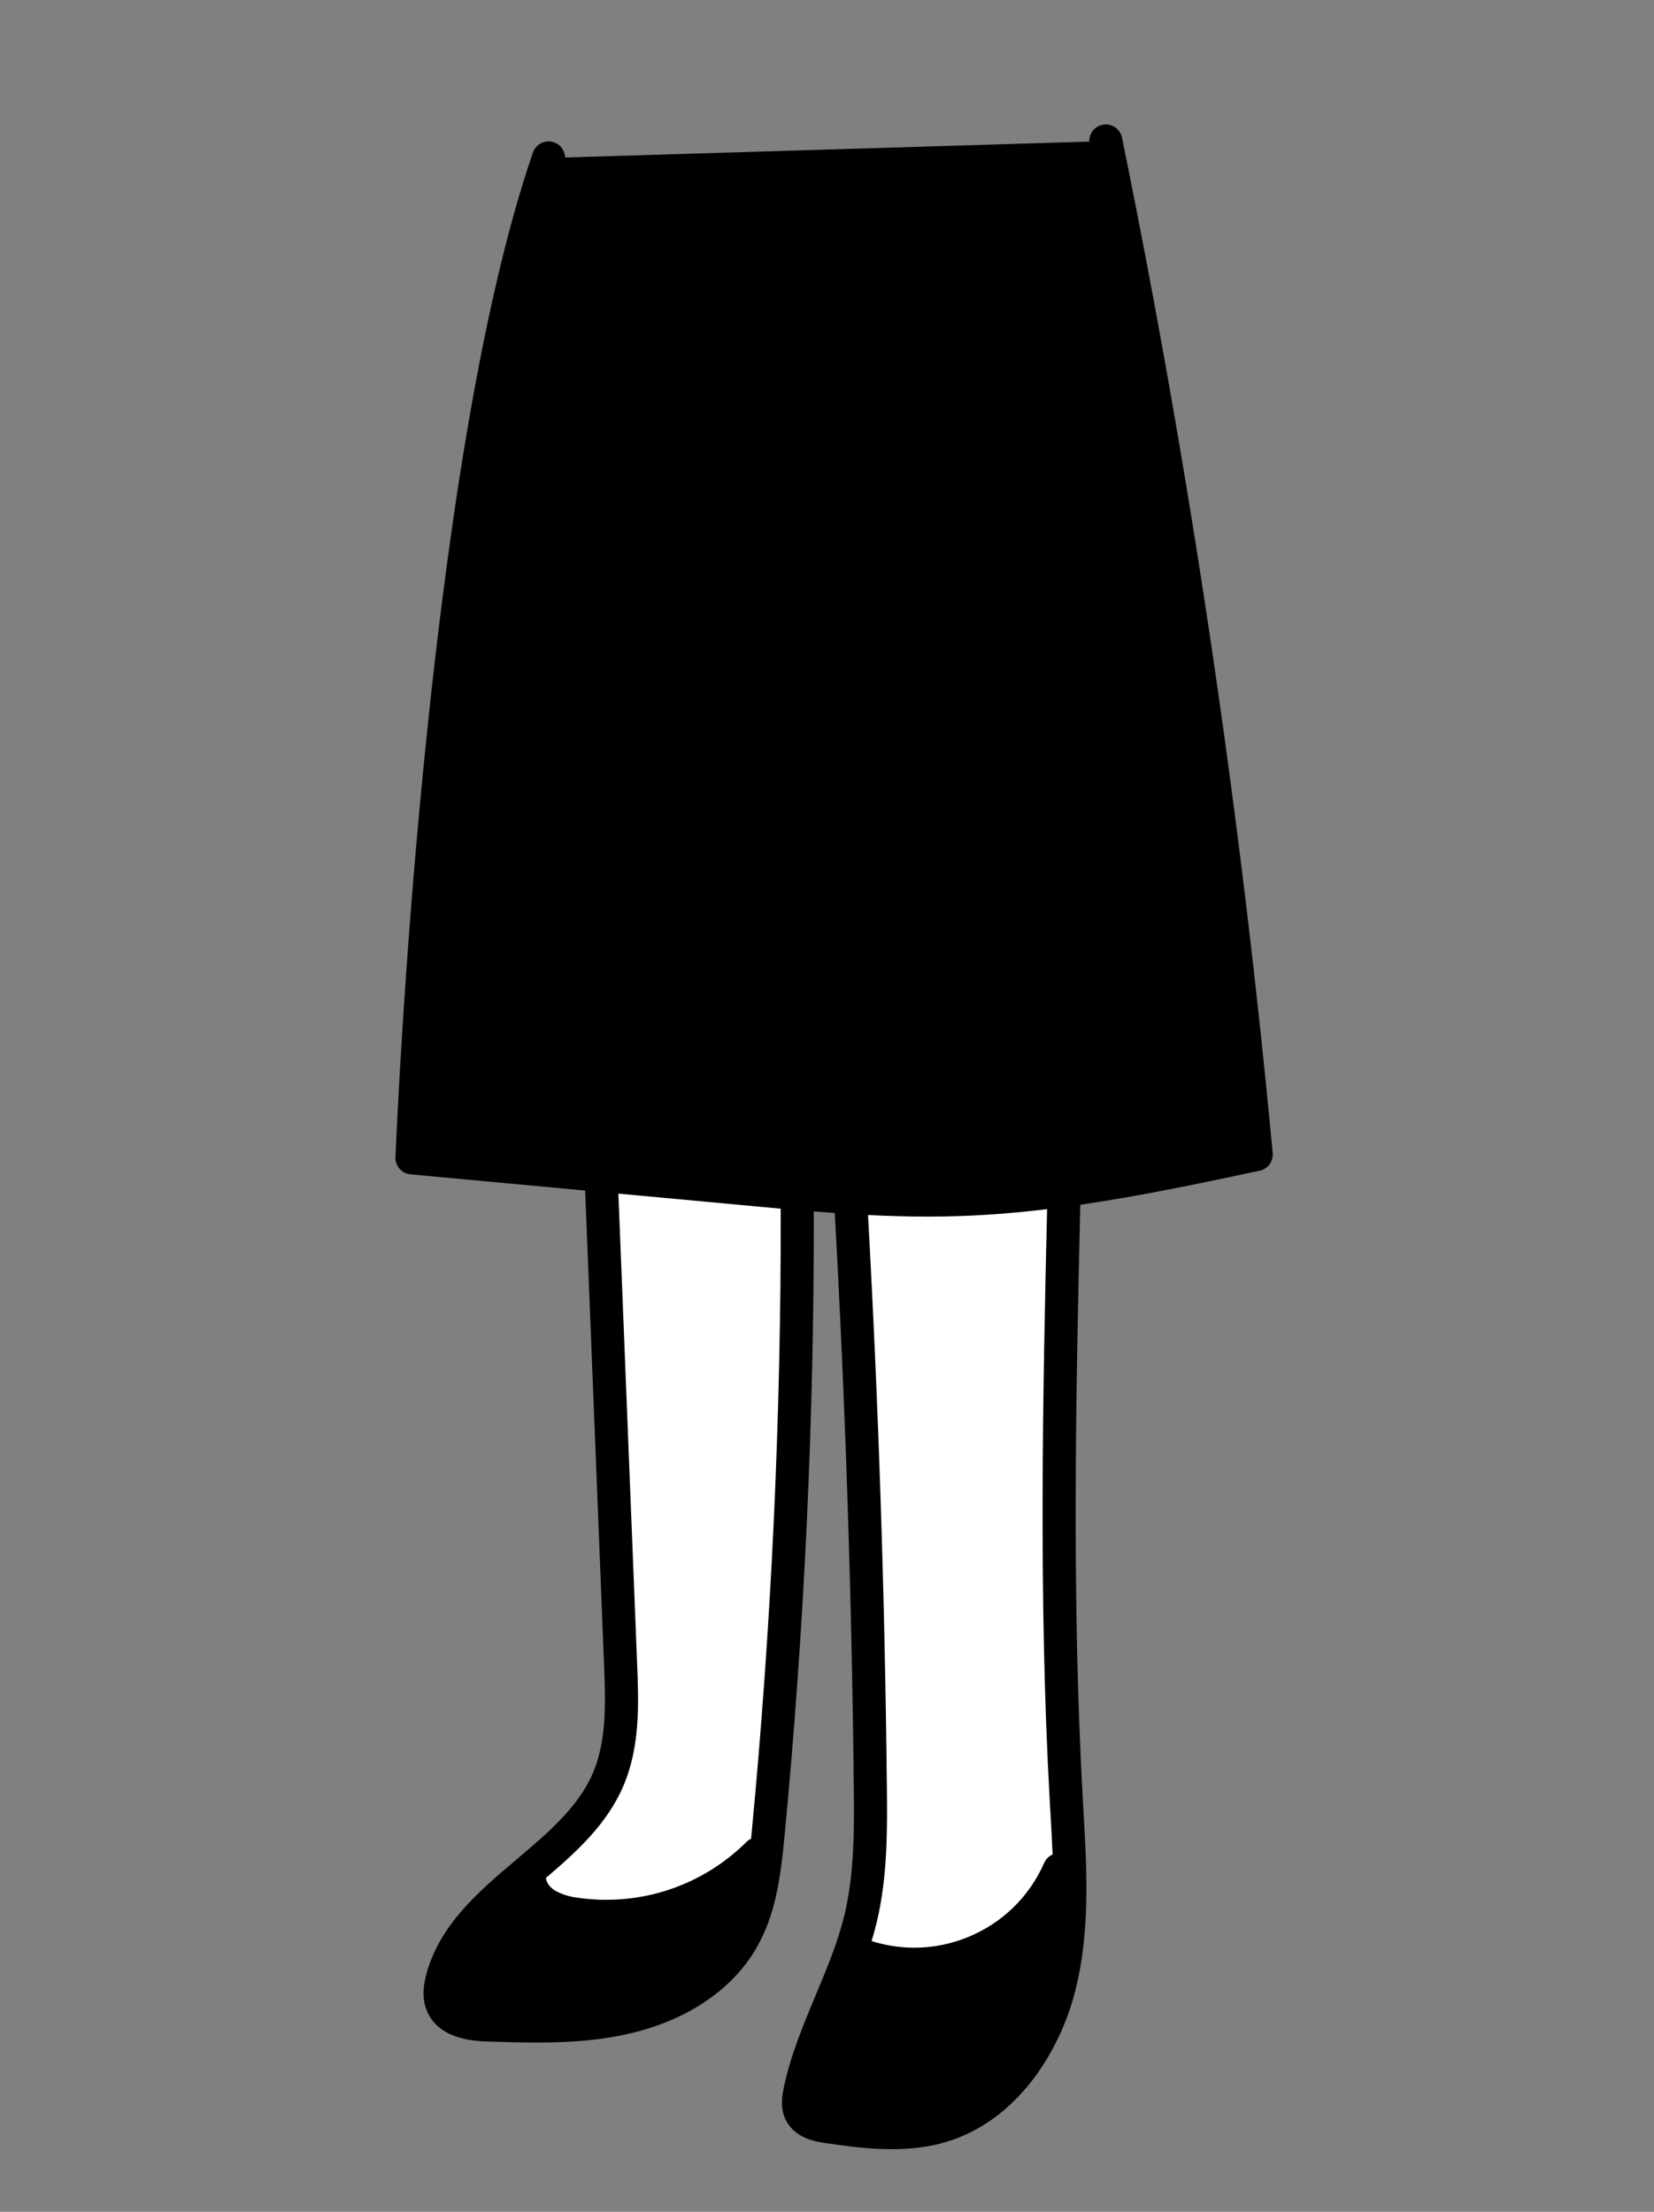 <svg xmlns="http://www.w3.org/2000/svg" viewBox="0 0 80 107" fill="none">
<rect x="0" y="0" width="80" height="107" fill="#808080" stroke="none"/>
<path d="M51.188 90.45C50.379 92.29 48.881 93.737 47.016 94.482C45.152 95.227 43.071 95.211 41.219 94.435L41.108 94.39C40.319 96.659 39.143 98.802 38.645 101.152C38.568 101.511 38.512 101.905 38.684 102.23C38.931 102.696 39.525 102.827 40.047 102.898C41.853 103.165 43.729 103.385 45.479 102.862C48.4 101.994 50.4 99.156 51.163 96.199C51.721 94.041 51.747 91.803 51.653 89.565L51.188 90.45Z" fill="black"></path>
<path d="M36.613 89.684C35.472 90.821 34.081 91.677 32.553 92.184C31.025 92.692 29.4 92.837 27.805 92.608C27.307 92.553 26.824 92.399 26.387 92.154C25.961 91.887 25.617 91.458 25.567 90.96V90.474C23.769 91.996 21.959 93.489 21.348 95.694C21.227 96.135 21.164 96.621 21.356 97.029C21.72 97.81 22.752 97.944 23.612 97.964C25.871 98.034 28.161 98.097 30.357 97.571C32.553 97.045 34.684 95.828 35.824 93.874C36.731 92.325 36.936 90.474 37.107 88.687L36.613 89.684Z" fill="black"></path>
<path d="M41.136 57.991C41.675 67.454 41.993 76.925 42.093 86.406C42.116 88.568 42.124 90.755 41.613 92.855C41.499 93.327 41.359 93.789 41.203 94.252L41.268 94.427C43.12 95.201 45.201 95.219 47.065 94.474C48.929 93.729 50.427 92.282 51.237 90.442L51.613 89.723C51.579 88.85 51.613 87.939 51.569 87.071C51.023 77.274 51.233 67.447 51.463 57.641" fill="rgb(255, 255, 255)" class="skin"></path>
<path d="M29.085 57.111L30.019 80.547C30.092 82.416 30.152 84.368 29.413 86.09C28.649 87.87 27.139 89.178 25.619 90.465V90.952C25.669 91.45 26.019 91.887 26.44 92.146C26.877 92.391 27.359 92.545 27.857 92.6C29.452 92.828 31.077 92.684 32.605 92.176C34.133 91.669 35.524 90.813 36.667 89.676C36.808 89.558 36.933 89.424 37.043 89.275C37.119 89.091 37.159 88.894 37.16 88.693C38.139 78.437 38.607 68.134 38.561 57.825" fill="rgb(255, 255, 255)" class="skin"></path>
<path d="M53.485 6.825C56.791 23.025 59.219 39.392 60.759 55.855C56.063 56.851 51.333 57.851 46.533 58.024C42.968 58.158 39.404 57.823 35.851 57.49L19.927 56.013C19.927 56.013 21.271 22.883 26.533 7.643" fill="rgb(0, 0, 0)" class="bottom"></path>
<path fill-rule="evenodd" clip-rule="evenodd" d="M39.361 58.606C39.698 58.632 40.036 58.657 40.375 58.681C40.888 67.879 41.198 77.207 41.295 86.416L41.295 86.431C41.315 88.391 41.337 90.61 40.837 92.666C40.522 93.963 40.009 95.191 39.465 96.491L39.449 96.53C38.856 97.948 38.244 99.414 37.912 100.977C37.843 101.304 37.699 101.982 38.027 102.596C38.492 103.478 39.536 103.621 39.977 103.681L39.98 103.681C41.009 103.834 42.073 103.97 43.136 103.97C44.017 103.97 44.899 103.875 45.76 103.62C49.239 102.579 51.259 99.201 51.988 96.387C52.745 93.463 52.569 90.433 52.399 87.501L52.371 87.021C51.826 77.243 52.043 67.2 52.251 58.281C55.188 57.853 58.086 57.238 60.925 56.636C61.323 56.552 61.593 56.182 61.556 55.778C60.019 39.352 57.568 22.826 54.269 6.662C54.181 6.228 53.759 5.949 53.325 6.037C52.892 6.125 52.613 6.548 52.701 6.982C55.94 22.858 58.36 39.082 59.895 55.217C55.52 56.143 51.012 57.059 46.503 57.222C43.003 57.354 39.423 57.019 35.961 56.695L20.76 55.284C20.868 53.011 21.244 45.907 22.053 37.611C23.348 24.348 25.159 14.075 27.289 7.903C27.433 7.485 27.212 7.029 26.795 6.885C26.377 6.74 25.921 6.962 25.777 7.38C20.537 22.558 19.183 54.621 19.128 55.979C19.111 56.405 19.429 56.771 19.853 56.81L28.303 57.594L29.219 80.591C29.284 82.277 29.358 84.185 28.677 85.772C27.967 87.426 26.516 88.655 24.98 89.955L24.976 89.959L24.973 89.962C23.163 91.495 21.292 93.08 20.629 95.472C20.423 96.223 20.44 96.841 20.684 97.36C21.302 98.685 22.994 98.742 23.636 98.763L23.639 98.763L23.739 98.766L23.741 98.766C24.47 98.788 25.206 98.81 25.948 98.81C27.492 98.81 29.053 98.717 30.599 98.339C33.296 97.683 35.416 96.237 36.567 94.268C37.52 92.634 37.759 90.803 37.953 88.752C38.905 78.773 39.379 68.635 39.361 58.606ZM44.892 58.855C43.922 58.855 42.951 58.826 41.983 58.778C42.492 67.939 42.799 77.228 42.895 86.4C42.916 88.457 42.94 90.789 42.392 93.046C42.322 93.334 42.243 93.619 42.157 93.901C43.666 94.38 45.282 94.324 46.769 93.729C48.449 93.058 49.776 91.776 50.505 90.119C50.589 89.93 50.736 89.79 50.911 89.712C50.883 89.007 50.842 88.303 50.802 87.605L50.773 87.111C50.23 77.362 50.439 67.381 50.645 58.495C49.291 58.657 47.929 58.773 46.563 58.823C46.007 58.845 45.449 58.855 44.892 58.855ZM40.932 97.133C41.168 96.569 41.408 95.997 41.631 95.414C42.476 95.688 43.349 95.825 44.223 95.825C45.285 95.825 46.348 95.623 47.363 95.218C48.787 94.648 50.005 93.722 50.92 92.535C50.868 93.708 50.729 94.865 50.439 95.984C49.493 99.632 47.165 101.527 45.301 102.085C43.723 102.556 41.995 102.36 40.205 102.095C39.591 102.013 39.467 101.895 39.44 101.844C39.416 101.798 39.401 101.668 39.477 101.31C39.779 99.89 40.339 98.551 40.932 97.133ZM35.816 58.292L35.815 58.292L35.813 58.291L35.776 58.287L29.91 57.743L30.817 80.515C30.891 82.375 30.973 84.481 30.148 86.406C29.358 88.244 27.889 89.584 26.406 90.846C26.407 90.854 26.408 90.863 26.409 90.871C26.431 91.074 26.599 91.302 26.84 91.456C27.181 91.644 27.551 91.761 27.939 91.804C27.948 91.805 27.957 91.807 27.965 91.808C29.429 92.019 30.947 91.884 32.351 91.418C33.755 90.952 35.052 90.154 36.1 89.11C36.168 89.042 36.245 88.989 36.327 88.951C36.339 88.835 36.35 88.719 36.361 88.601C37.312 78.627 37.784 68.494 37.761 58.471C37.109 58.413 36.461 58.352 35.816 58.292ZM35.983 91.316C35.81 92.093 35.565 92.811 35.185 93.461C34.269 95.028 32.46 96.239 30.22 96.784C28.108 97.297 25.863 97.228 23.692 97.161L23.688 97.161C22.779 97.132 22.269 96.976 22.132 96.681C22.081 96.573 22.047 96.348 22.171 95.9C22.608 94.32 23.776 93.119 25.125 91.94C25.335 92.29 25.64 92.599 26.016 92.829L26.044 92.845C26.575 93.143 27.149 93.327 27.752 93.395C28.272 93.469 28.799 93.506 29.324 93.506C30.521 93.506 31.72 93.314 32.855 92.94C33.973 92.569 35.033 92.017 35.983 91.316Z" fill="rgb(0, 0, 0)" class="stroke"></path>
</svg>